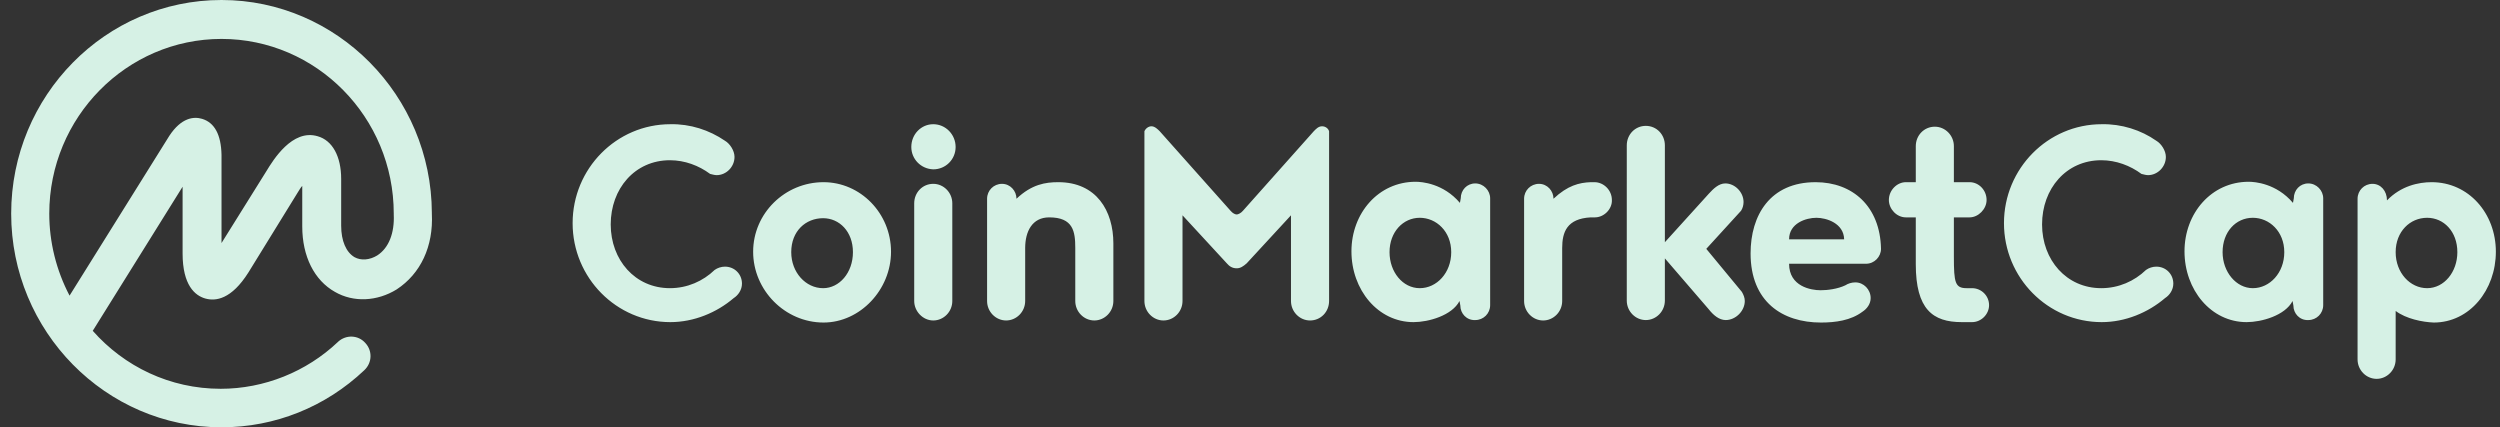 <?xml version="1.0" encoding="utf-8"?>
<!-- Generator: Adobe Illustrator 25.4.1, SVG Export Plug-In . SVG Version: 6.00 Build 0)  -->
<svg version="1.1" id="layer" xmlns="http://www.w3.org/2000/svg" xmlns:xlink="http://www.w3.org/1999/xlink" x="0px" y="0px"
	 viewBox="0 0 603.8 103.2" style="enable-background:new 0 0 603.8 103.2;" xml:space="preserve">
<rect x="0" y="0" width="603.8" height="103.2" fill="#333333" stroke="none"/>
<style type="text/css">
	.st0{fill:#D6F1E5;}
</style>
<g>
	<path class="st0" d="M91.1,61.7c-1.8,1.1-3.9,1.3-5.5,0.4c-2-1.2-3.2-3.9-3.2-7.6V43.2c0-5.4-2.1-9.3-5.7-10.3
		c-6.1-1.8-10.7,5.7-12.4,8.5L53.5,58.7V37.4c-0.1-4.9-1.7-7.8-4.7-8.7c-2-0.6-5-0.3-7.9,4.1L16.8,71.4c-3.2-6.1-4.9-12.9-4.9-19.8
		c0-23.3,18.7-42.2,41.6-42.2s41.6,18.9,41.6,42.2v0.1v0.1C95.3,56.3,93.9,59.9,91.1,61.7L91.1,61.7z M104.3,51.6L104.3,51.6v-0.1
		v-0.1C104.2,23.1,81.4,0,53.5,0C25.5,0,2.7,23.1,2.7,51.6c0,28.4,22.8,51.6,50.8,51.6c12.9,0,25.1-4.9,34.5-13.8
		c1.9-1.8,2-4.7,0.2-6.6c-1.7-1.9-4.6-2-6.5-0.3c0,0,0,0-0.1,0.1C74,89.8,63.8,93.9,53.3,93.9c-12.3,0-23.3-5.4-30.9-14l21.7-34.8
		v16.1c0,7.7,3,10.2,5.5,10.9c2.5,0.7,6.3,0.2,10.4-6.3l11.9-19.3c0.4-0.6,0.7-1.2,1.1-1.6v9.8c0,7.2,2.9,13,7.9,15.8
		c4.5,2.6,10.2,2.3,14.9-0.6C101.6,66.1,104.7,59.5,104.3,51.6z M175.1,34c1.2,0.7,2.3,2.4,2.3,3.9c0,2.4-2,4.4-4.3,4.4
		c-0.6,0-1.1-0.2-1.6-0.3c-2.7-2-6.1-3.3-9.7-3.3c-8.5,0-14.3,6.9-14.3,15.5s5.9,15.4,14.3,15.4c4.2,0,8-1.7,10.8-4.4
		c0.7-0.5,1.6-0.8,2.5-0.8c2.3,0,4.1,1.8,4.1,4.1c0,1.5-0.9,2.8-2,3.5c-4.1,3.5-9.6,5.8-15.3,5.8c-13,0-23.6-10.7-23.6-23.9
		S148.9,30,161.9,30C166.7,29.9,171.3,31.4,175.1,34z M198.9,44c8.9,0,16.3,7.5,16.3,16.8c0,9.2-7.5,17.1-16.3,17.1
		c-9.3,0-17-7.8-17-17.1C181.9,51.5,189.6,44,198.9,44z M198.8,69.6c3.9,0,7.2-3.7,7.2-8.7s-3.3-8.2-7.2-8.2c-4.2,0-7.7,3.1-7.7,8.2
		C191.1,65.8,194.6,69.6,198.8,69.6z M220.8,72.7V49.1c0-2.6,2-4.7,4.6-4.7c2.5,0,4.6,2.1,4.6,4.7v23.6c0,2.6-2.1,4.7-4.6,4.7
		S220.8,75.2,220.8,72.7z M220.1,35.5c0-3.1,2.4-5.5,5.3-5.5c3,0,5.4,2.5,5.4,5.5s-2.4,5.4-5.4,5.4
		C222.4,40.8,220.1,38.4,220.1,35.5z M247.6,59.9v12.8c0,2.6-2.1,4.7-4.6,4.7s-4.6-2.1-4.6-4.7V48c0-2,1.6-3.6,3.6-3.6
		s3.5,1.7,3.5,3.6c3.7-3.5,7-4,10.1-4c9.2,0,13.3,6.9,13.3,14.8v13.9c0,2.6-2.1,4.7-4.6,4.7s-4.6-2.1-4.6-4.7V59.9
		c0-4-0.5-7.4-6.3-7.4C249.3,52.5,247.6,55.9,247.6,59.9L247.6,59.9z M298.7,64.8c-1.1,0-1.8-0.5-2.4-1.2L285.6,52v20.7
		c0,2.6-2.1,4.7-4.6,4.7s-4.6-2.1-4.6-4.7v-41c0.3-0.7,1-1.2,1.7-1.2c0.8,0,1.5,0.7,2,1.2l17.1,19.2c0.5,0.6,1.1,0.9,1.5,0.9
		c0.3,0,1-0.3,1.5-0.9l17.1-19.2c0.5-0.5,1.1-1.2,2-1.2c0.8,0,1.5,0.5,1.7,1.2v41c0,2.6-2,4.7-4.6,4.7c-2.5,0-4.6-2.1-4.6-4.7V52
		l-10.7,11.6C300.3,64.3,299.6,64.8,298.7,64.8L298.7,64.8z M342.9,69.6c4.1,0,7.6-3.7,7.6-8.7s-3.6-8.3-7.6-8.3s-7.3,3.4-7.3,8.3
		C335.6,65.7,338.8,69.6,342.9,69.6z M352.7,73.8l-0.2-1.1c-1.8,3.5-7.5,5.1-11.1,5.1c-8.6,0-15-7.8-15-17.1
		c0-9.2,6.5-16.8,15.5-16.8c1.5,0,6.7,0.4,10.7,5.1l0.2-1.1c0-2,1.5-3.6,3.5-3.6s3.6,1.7,3.6,3.6v25.8c0,2-1.6,3.6-3.6,3.6
		C354.2,77.4,352.7,75.7,352.7,73.8L352.7,73.8z M385.2,52.5h-1c-5.8,0.3-6.9,3.6-6.9,7.4v12.8c0,2.6-2.1,4.7-4.6,4.7
		s-4.6-2.1-4.6-4.7V48c0-2,1.6-3.6,3.6-3.6s3.5,1.7,3.5,3.6c3.4-3.2,6.2-3.9,9-4h0.9c2.2,0,4.2,1.9,4.2,4.3
		C389.4,50.5,387.4,52.5,385.2,52.5L385.2,52.5z M420.7,70.5c0.4,0.7,0.7,1.4,0.7,2.2c0,2.4-2.2,4.6-4.6,4.6c-1.6,0-3-1.2-4.1-2.6
		l-10.6-12.3v10.2c0,2.6-2.1,4.7-4.6,4.7s-4.6-2.1-4.6-4.7V35.1c0-2.6,2-4.7,4.6-4.7s4.6,2.1,4.6,4.7v23.4l10.6-11.7
		c1.1-1.2,2.4-2.5,4-2.5c2.3,0,4.4,2.1,4.4,4.5c0,0.7-0.2,1.5-0.6,2.1l-8.4,9.2L420.7,70.5L420.7,70.5z M438.7,52.6
		c-2.5,0-6.6,1.3-6.6,5.2h13.3C445.3,53.9,441.1,52.6,438.7,52.6L438.7,52.6z M450.7,63.7h-18.6c0,5.5,5.3,6.4,7.6,6.4
		c1.7,0,4.1-0.3,6-1.2c0.6-0.4,1.5-0.7,2.4-0.7c2,0,3.7,1.7,3.7,3.8c0,1.4-0.9,2.6-2,3.3c-2.8,2.1-6.5,2.6-10,2.6
		c-9.3,0-17-5-17-16.7c0-9.2,4.7-17.2,15.7-17.2c8.9,0,15.6,5.8,15.8,16.1C454.3,62,452.7,63.7,450.7,63.7L450.7,63.7z M476.3,77.8
		h-2.5c-7,0-11.1-3.1-11.1-14V52.5h-2.4c-2.2,0-4.1-2-4.1-4.2c0-2.4,2-4.3,4.1-4.3h2.4v-8.7c0-2.6,2-4.7,4.6-4.7
		c2.5,0,4.6,2.1,4.6,4.7V44h3.8c2.2,0,4.1,1.9,4.1,4.3c0,2.2-2,4.2-4.1,4.2h-3.8V62c0,6.3,0.3,7.6,3.1,7.6h1.3
		c2.2,0,4.1,1.8,4.1,4.1C480.4,75.9,478.5,77.8,476.3,77.8L476.3,77.8z M520.8,34c1.2,0.7,2.3,2.4,2.3,3.9c0,2.4-2,4.4-4.3,4.4
		c-0.6,0-1.1-0.2-1.6-0.3c-2.7-2-6.1-3.3-9.7-3.3c-8.5,0-14.3,6.9-14.3,15.5s5.9,15.4,14.3,15.4c4.2,0,8-1.7,10.8-4.4
		c0.7-0.5,1.6-0.8,2.5-0.8c2.3,0,4.1,1.8,4.1,4.1c0,1.5-0.9,2.8-2,3.5c-4.1,3.5-9.6,5.8-15.3,5.8c-13,0-23.6-10.7-23.6-23.9
		S494.6,30,507.6,30C512.4,29.9,517.1,31.4,520.8,34L520.8,34z M544.1,69.6c4.1,0,7.6-3.7,7.6-8.7s-3.6-8.3-7.6-8.3
		c-4.1,0-7.3,3.4-7.3,8.3C536.8,65.7,540.1,69.6,544.1,69.6L544.1,69.6z M553.9,73.8l-0.2-1.1c-1.8,3.5-7.5,5.1-11.1,5.1
		c-8.6,0-15-7.8-15-17.1c0-9.2,6.5-16.8,15.5-16.8c1.5,0,6.7,0.4,10.7,5.1l0.2-1.1c0-2,1.5-3.6,3.5-3.6s3.6,1.7,3.6,3.6v25.8
		c0,2-1.6,3.6-3.6,3.6C555.4,77.4,553.9,75.7,553.9,73.8z M586.2,69.6c4.1,0,7.3-3.9,7.3-8.7c0-5-3.3-8.3-7.3-8.3
		c-4.1,0-7.6,3.3-7.6,8.3S582.1,69.6,586.2,69.6z M578.6,75.1v11.7c0,2.6-2.1,4.7-4.6,4.7s-4.6-2.1-4.6-4.7V48c0-2,1.6-3.6,3.6-3.6
		s3.5,1.7,3.5,4c3.4-3.5,7.6-4.4,10.8-4.4c8.9,0,15.5,7.5,15.5,16.8c0,9.2-6.3,17.1-15,17.1C585.1,77.8,581.1,77,578.6,75.1
		L578.6,75.1z"/>
</g>
</svg>
